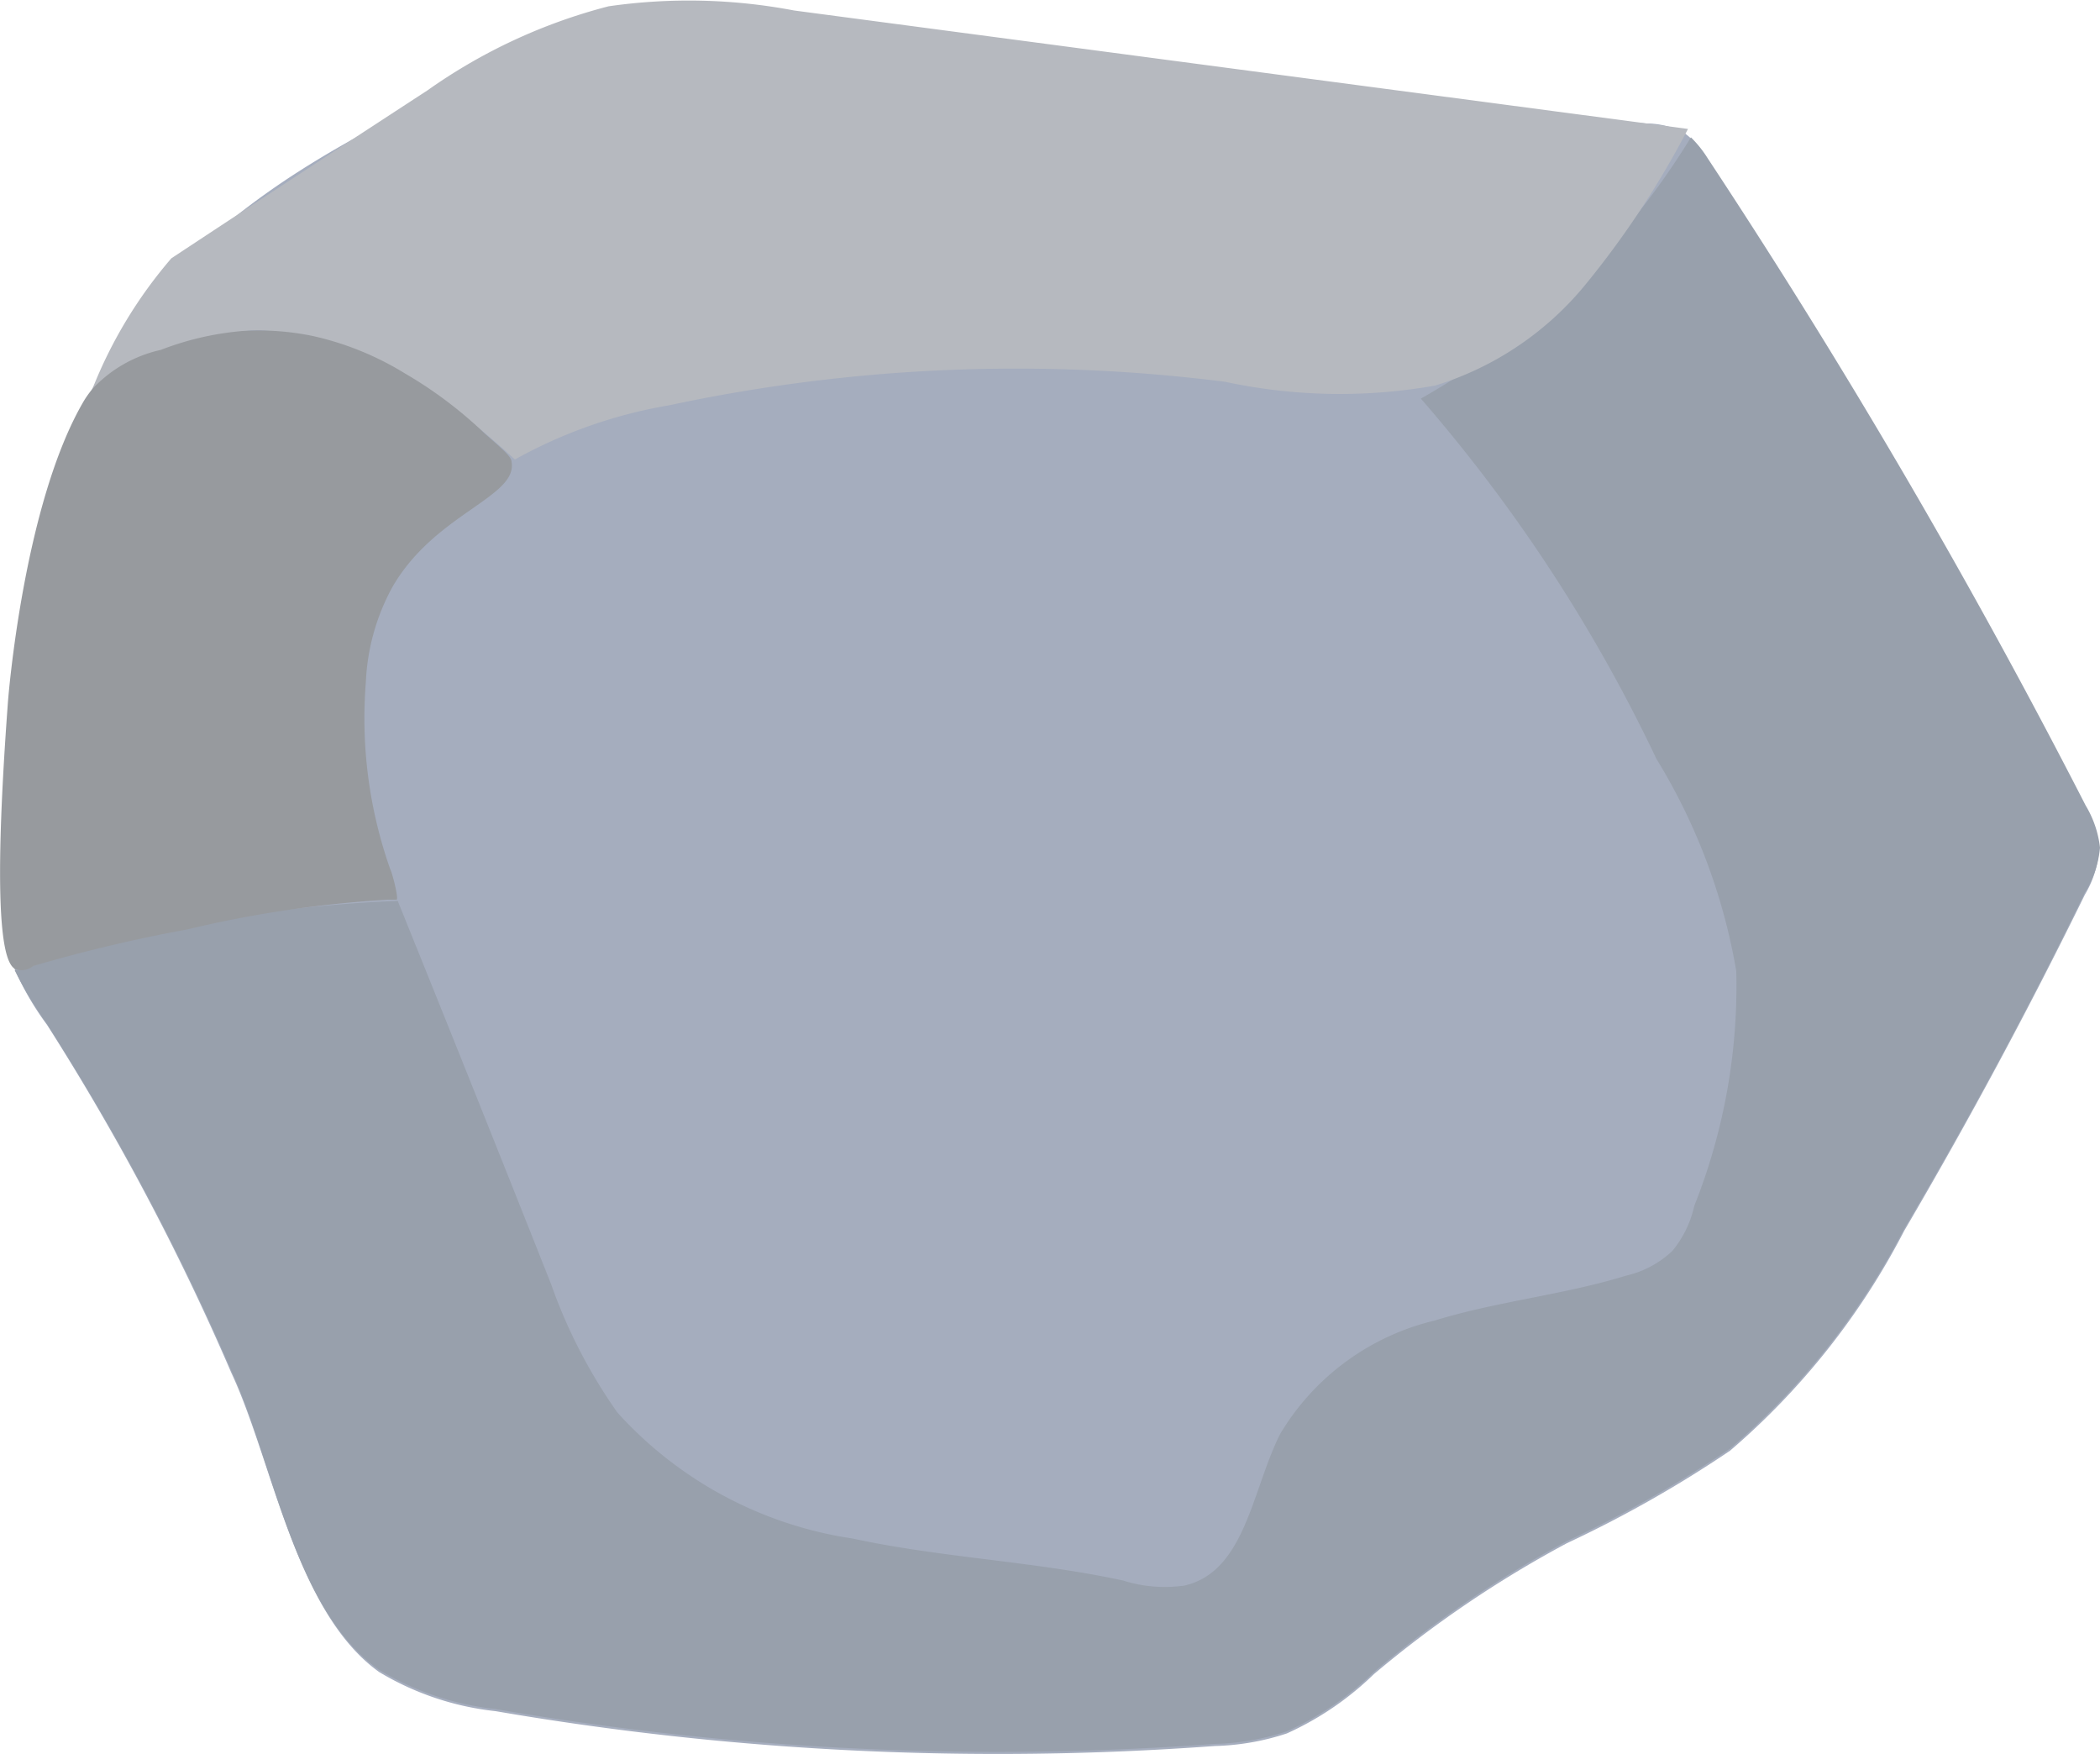 <svg xmlns="http://www.w3.org/2000/svg" viewBox="0 0 50 41.76"><defs><style>.cls-1{fill:#a5adbe;}.cls-2{fill:#98a0ac;}.cls-3{fill:#b6b9bf;}.cls-4{fill:#979a9e;}</style></defs><g id="レイヤー_2" data-name="レイヤー 2"><g id="Background"><path class="cls-1" d="M1.12,24.4a6.78,6.78,0,0,1-.91-1.67,6.46,6.46,0,0,1-.15-2.06C.25,16,.56,11,3.41,7.36c2.27-2.94,5.81-4.57,9.21-6.08A4.87,4.87,0,0,1,13.84.87a4.35,4.35,0,0,1,1,0L39.19,2.94a1.93,1.93,0,0,1,.92.23,2,2,0,0,1,.53.6,162.73,162.73,0,0,1,9,15.41,2.48,2.48,0,0,1,.34,1,2.4,2.4,0,0,1-.34,1.12q-2,4.08-4.3,8a17.41,17.41,0,0,1-4.15,5.24,28.48,28.48,0,0,1-3.88,2.2,26.59,26.59,0,0,0-4.6,3.12,7.24,7.24,0,0,1-2.07,1.41,5.92,5.92,0,0,1-1.72.3,70.62,70.62,0,0,1-17.12-.83,6.79,6.79,0,0,1-2.77-.93c-2-1.43-2.53-5-3.52-7.12A58.26,58.26,0,0,0,1.12,24.4Z"/><path class="cls-2" d="M50,20.18a2.48,2.48,0,0,0-.34-1,162.73,162.73,0,0,0-9-15.41,2.74,2.74,0,0,0-.4-.5,17.83,17.83,0,0,1-6.43,6.22,37.78,37.78,0,0,1,5.61,8.58,14.23,14.23,0,0,1,1.9,5.05,14.17,14.17,0,0,1-1,5.59,2.55,2.55,0,0,1-.52,1.07,2.36,2.36,0,0,1-1.1.59c-1.49.46-3.07.61-4.56,1.07a5.87,5.87,0,0,0-3.68,2.7c-.67,1.33-.83,3.28-2.28,3.61a3.3,3.3,0,0,1-1.46-.12c-2.12-.46-4.31-.54-6.44-1a9.41,9.41,0,0,1-5.6-3,12.51,12.51,0,0,1-1.58-3.06Q11.31,26,9.47,21.45a31.87,31.87,0,0,0-9,1.65l-.12,0a8.8,8.8,0,0,0,.75,1.25,58.26,58.26,0,0,1,4.41,8.29c1,2.16,1.48,5.69,3.52,7.12a6.79,6.79,0,0,0,2.77.93,70.62,70.62,0,0,0,17.12.83,5.92,5.92,0,0,0,1.72-.3,7.24,7.24,0,0,0,2.07-1.41,26.59,26.59,0,0,1,4.6-3.12,28.48,28.48,0,0,0,3.88-2.2,17.41,17.41,0,0,0,4.15-5.24q2.31-3.91,4.3-8A2.4,2.4,0,0,0,50,20.18Z"/><path class="cls-3" d="M12.26,10.94a11.47,11.47,0,0,1,3.67-1.29,39.52,39.52,0,0,1,13.24-.56,13,13,0,0,0,5,.09,7.45,7.45,0,0,0,3.6-2.43,21.45,21.45,0,0,0,2.42-3.68L18.91.25a13.4,13.4,0,0,0-4.42-.1,13.13,13.13,0,0,0-4.31,2q-3.07,2-6.1,4A10.89,10.89,0,0,0,2.2,9.26c1-.34,3-1.52,4.12-1.39a9.38,9.38,0,0,1,3.27,1A19.6,19.6,0,0,1,12.26,10.94Z"/><path class="cls-4" d="M3.83,8.33a3.16,3.16,0,0,0-1.63.93,2.42,2.42,0,0,0-.2.28C.55,12,.19,16.7.19,16.7c-.44,5.92,0,6.33.22,6.39A.47.47,0,0,0,.79,23a35.71,35.71,0,0,1,3.66-.87,27.45,27.45,0,0,1,4.78-.71s.15,0,.21,0-.09-.61-.15-.73a10.79,10.79,0,0,1-.58-4.44A5.18,5.18,0,0,1,9.33,14c1-1.77,3-2.16,2.85-3,0-.13-.22-.31-.63-.67A10,10,0,0,0,9.64,8.89,7.13,7.13,0,0,0,7.45,8a6.34,6.34,0,0,0-1.67-.12A7,7,0,0,0,3.83,8.33Z"/></g></g></svg>
